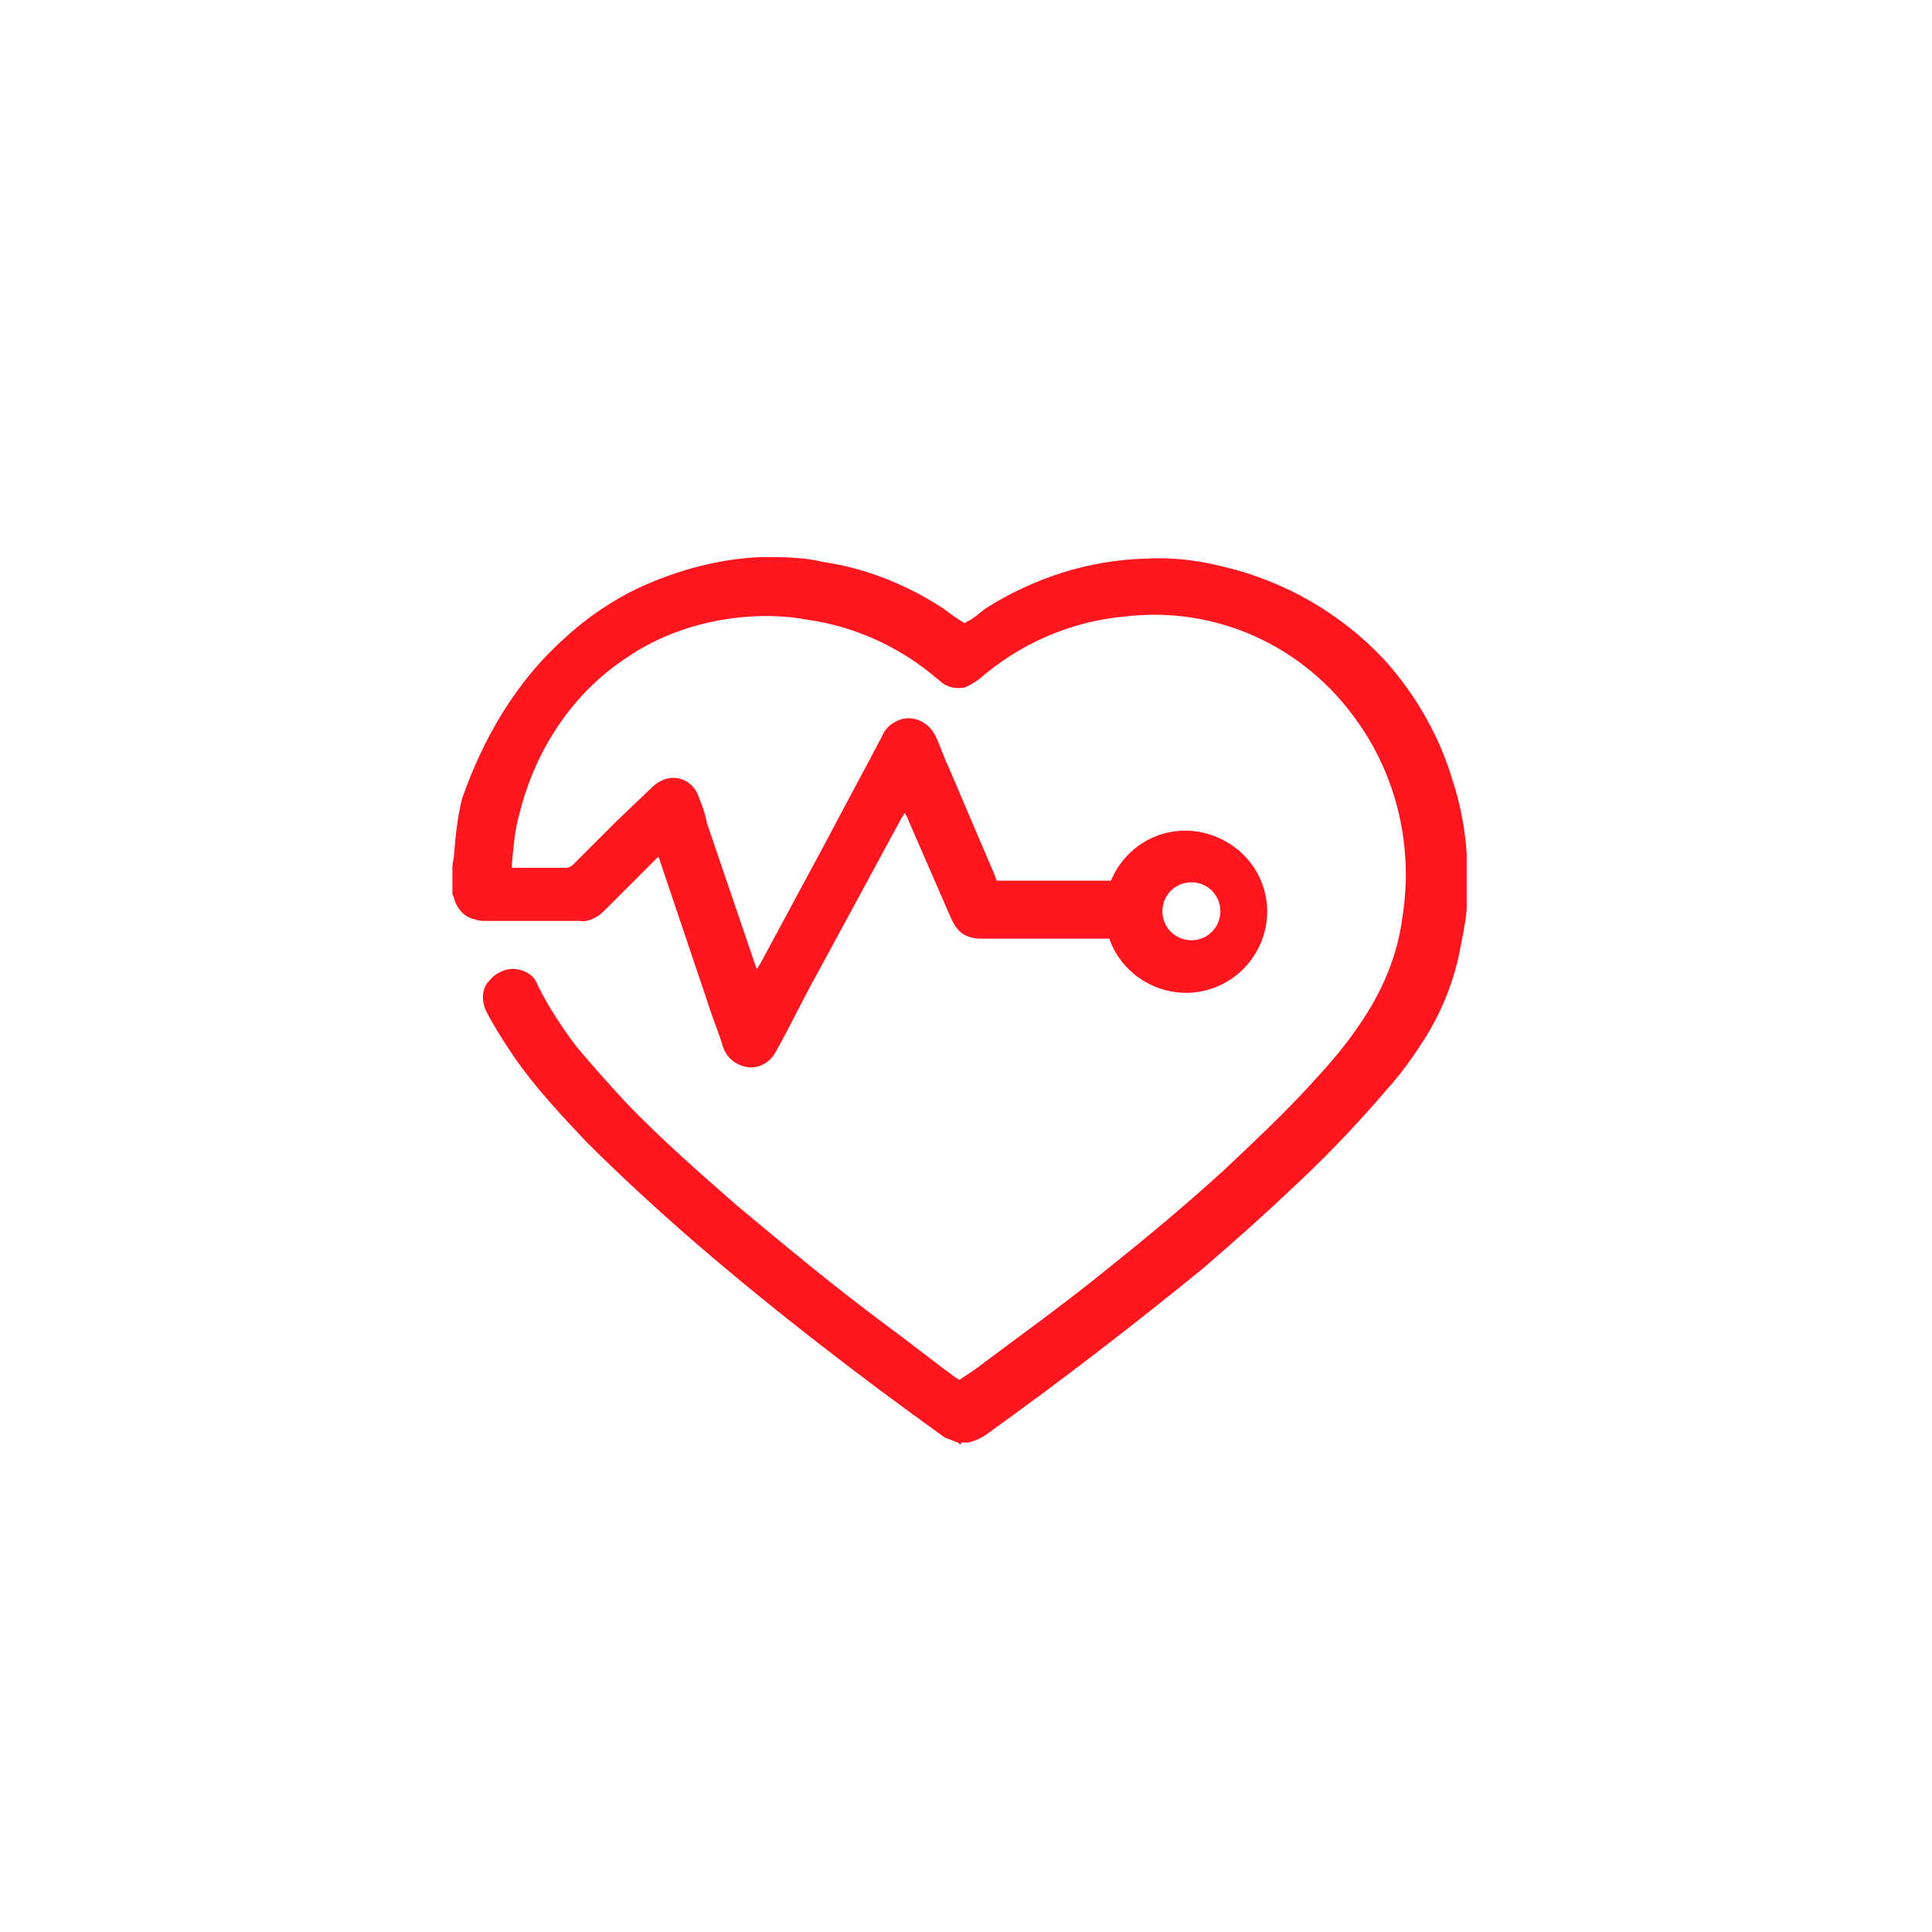 <svg width="120" height="120" viewBox="0 0 120 120" fill="none" xmlns="http://www.w3.org/2000/svg">
<path fill-rule="evenodd" clip-rule="evenodd" d="M59.7 89.7C59.6 89.7 59.6 89.7 59.5 89.6C59.2 89.5 59 89.4 58.7 89.3C53.4 85.5 48.2 81.5 43.2 77.2C40.9 75.2 38.6 73.1 36.4 70.9C34.8 69.2 33.2 67.5 31.9 65.6C31.3 64.7 30.7 63.8 30.2 62.8C29.9 62.2 29.9 61.4 30.4 60.9C30.8 60.4 31.5 60.1 32.1 60.2C32.7 60.3 33.2 60.6 33.4 61.2C34.1 62.6 34.9 63.8 35.8 65C36.8 66.2 37.8 67.3 38.8 68.4C41 70.7 43.4 72.8 45.8 74.9C48.8 77.4 51.8 79.9 54.9 82.2C56.4 83.3 57.9 84.5 59.4 85.6C59.5 85.6 59.5 85.7 59.6 85.7C59.9 85.5 60.2 85.3 60.5 85.1C63.3 83 66.1 81 68.8 78.8C71.3 76.8 73.7 74.8 76 72.7C77.7 71.1 79.4 69.5 81 67.8C82.2 66.5 83.4 65.2 84.4 63.7C85.8 61.7 86.8 59.4 87.1 57C87.8 52.7 86.8 48.3 84.3 44.8C81 40.1 75.5 37.6 69.8 38.3C66.5 38.6 63.3 40 60.8 42.2C60.5 42.4 60.2 42.6 59.9 42.7C59.4 42.8 58.9 42.7 58.5 42.4C58.3 42.2 58.1 42.1 57.9 41.9C55.7 40.1 53 38.9 50.2 38.5C48.6 38.2 47.1 38.2 45.5 38.4C43.2 38.7 40.9 39.5 39 40.8C35.6 43 33.3 46.5 32.3 50.4C32 51.4 31.9 52.5 31.8 53.6C31.8 53.7 31.8 53.8 31.8 53.9C31.9 53.9 31.9 53.9 32 53.9C33.1 53.9 34.2 53.9 35.2 53.9C35.3 53.9 35.5 53.8 35.6 53.7C36.5 52.8 37.4 51.9 38.3 51L40.5 48.9C40.7 48.7 41 48.5 41.3 48.4C42.2 48.1 43.1 48.6 43.4 49.5C43.6 50 43.8 50.5 43.9 51.1L46.9 59.9C46.9 60 47 60.1 47 60.2C47.1 60.1 47.1 60 47.2 59.9L51.4 52.1C52.5 50 53.7 47.8 54.8 45.7C55 45.2 55.4 44.9 55.9 44.7C56.8 44.4 57.7 44.9 58.1 45.7C58.4 46.3 58.6 47 58.9 47.6L61.8 54.4C61.8 54.5 61.9 54.6 61.9 54.7H69C70.1 52.1 73 50.9 75.6 52C78.2 53.1 79.4 56 78.3 58.6C77.6 60.2 76.2 61.3 74.5 61.6C72.1 62 69.7 60.6 68.9 58.3H60.9C60.5 58.3 60.1 58.2 59.8 58C59.5 57.8 59.3 57.5 59.1 57.1L56.4 50.9C56.4 50.8 56.3 50.7 56.2 50.5C56.1 50.6 56.1 50.7 56 50.8L50.8 60.4C49.9 62 49.1 63.7 48.2 65.3C47.8 66.1 46.9 66.5 46.1 66.2C45.5 66 45.1 65.6 44.9 65C44.6 64 44.2 63.1 43.9 62.1L41 53.5C41 53.4 40.9 53.3 40.9 53.2C40.8 53.3 40.8 53.3 40.7 53.4C39.6 54.5 38.6 55.5 37.5 56.6C37.1 57 36.5 57.3 36 57.2C34.1 57.2 32.1 57.2 30.2 57.2C30 57.2 29.7 57.2 29.5 57.1C28.9 57 28.4 56.5 28.2 55.8C28.2 55.7 28.1 55.6 28.1 55.5V53.9C28.1 53.6 28.2 53.3 28.2 53.1C28.3 51.9 28.4 50.8 28.7 49.6C30 45.9 32 42.4 35 39.7C36.4 38.4 38 37.3 39.7 36.5C42.1 35.4 44.7 34.7 47.3 34.6C48.6 34.6 49.9 34.6 51.1 34.9C53.8 35.3 56.3 36.3 58.6 37.8C59 38.1 59.4 38.4 59.9 38.7C60 38.7 60 38.6 60.1 38.6C60.5 38.4 60.8 38.1 61.2 37.8C64.2 35.9 67.6 34.8 71.1 34.7C72.8 34.6 74.4 34.8 76 35.2C79.8 36.1 83.3 38.1 86 41C87.9 43.1 89.4 45.7 90.2 48.4C90.7 49.9 91 51.5 91.1 53C91.1 53.1 91.1 53.1 91.1 53.2V55.7C91.1 55.8 91.1 55.9 91.1 56C91.1 56.2 91.1 56.4 91.1 56.5C91 57.5 90.8 58.4 90.6 59.4C90.2 61.2 89.5 62.9 88.5 64.5C87.8 65.6 87.1 66.6 86.2 67.6C84.5 69.6 82.7 71.5 80.8 73.3C78.8 75.2 76.8 77 74.7 78.8C70.4 82.3 66 85.7 61.4 89C61 89.3 60.6 89.5 60.1 89.6H59.7V89.7ZM72.2 56.6C72.2 57.6 73 58.4 74 58.4C75 58.4 75.8 57.6 75.8 56.6C75.8 55.6 75 54.8 74 54.8C73 54.8 72.2 55.6 72.2 56.6Z" fill="#FF161F"/>
</svg>
